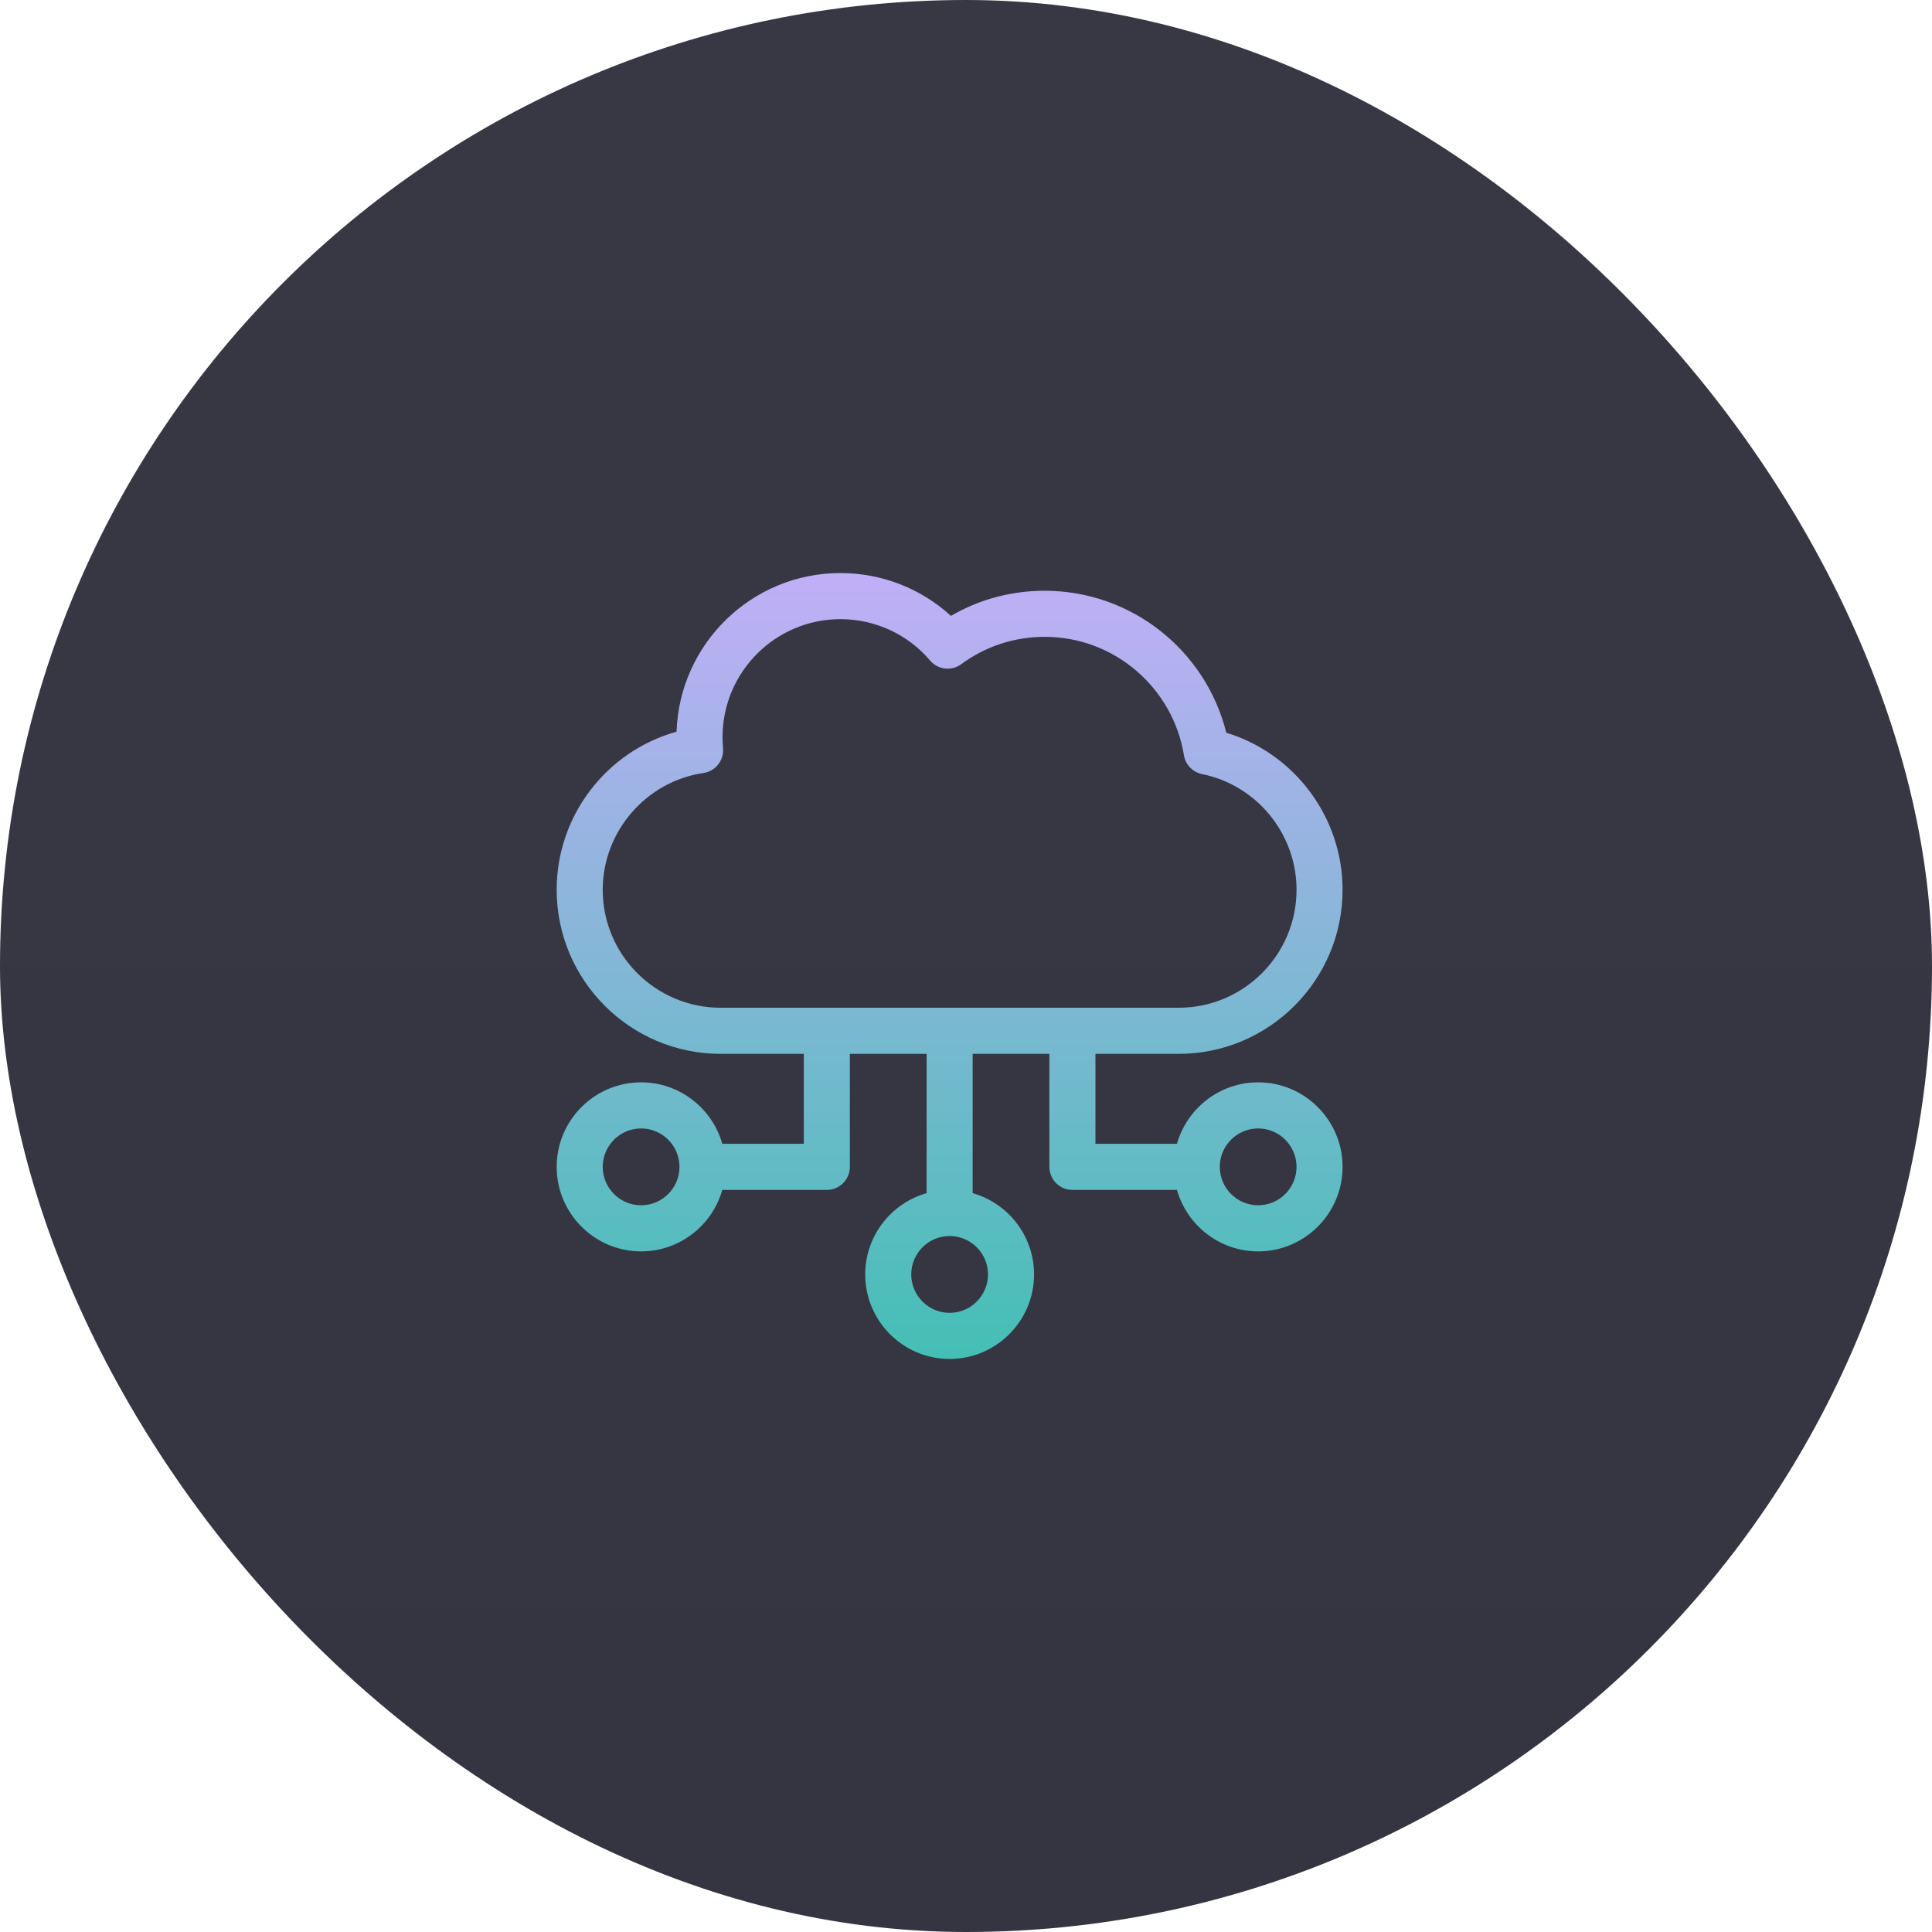 <svg width="59" height="59" viewBox="0 0 59 59" fill="none" xmlns="http://www.w3.org/2000/svg">
<rect width="59" height="59" rx="29.5" fill="url(#paint0_linear_1481_1604)"/>
<path d="M38.422 33.053C37.244 33.053 36.249 33.848 35.942 34.93H33.453V32.183H35.994C38.755 32.183 41 29.935 41 27.172C41 24.956 39.532 23.01 37.449 22.376C36.819 19.851 34.542 18.041 31.905 18.041C30.883 18.041 29.904 18.304 29.04 18.808C28.125 17.971 26.925 17.5 25.664 17.5C22.96 17.5 20.75 19.658 20.661 22.344C18.521 22.943 17 24.905 17 27.172C17 29.935 19.245 32.183 22.006 32.183H24.547V34.93H22.058C21.751 33.848 20.756 33.053 19.578 33.053C18.157 33.053 17 34.211 17 35.634C17 37.057 18.157 38.215 19.578 38.215C20.756 38.215 21.751 37.42 22.058 36.338H25.25C25.638 36.338 25.953 36.023 25.953 35.634V32.183H28.297V36.437C27.216 36.744 26.422 37.74 26.422 38.919C26.422 40.342 27.578 41.5 29 41.5C30.422 41.5 31.578 40.342 31.578 38.919C31.578 37.74 30.784 36.744 29.703 36.437V32.183H32.047V35.634C32.047 36.023 32.362 36.338 32.75 36.338H35.942C36.249 37.42 37.244 38.215 38.422 38.215C39.843 38.215 41 37.057 41 35.634C41 34.211 39.843 33.053 38.422 33.053ZM19.578 36.807C18.932 36.807 18.406 36.281 18.406 35.634C18.406 34.987 18.932 34.461 19.578 34.461C20.224 34.461 20.75 34.987 20.75 35.634C20.75 36.281 20.224 36.807 19.578 36.807ZM30.172 38.919C30.172 39.566 29.646 40.092 29 40.092C28.354 40.092 27.828 39.566 27.828 38.919C27.828 38.272 28.354 37.746 29 37.746C29.646 37.746 30.172 38.272 30.172 38.919ZM22.006 30.775C20.021 30.775 18.406 29.159 18.406 27.172C18.406 25.396 19.729 23.863 21.482 23.606C21.852 23.552 22.115 23.218 22.08 22.845C22.07 22.734 22.065 22.622 22.065 22.511C22.065 20.524 23.68 18.908 25.664 18.908C26.723 18.908 27.722 19.369 28.404 20.172C28.643 20.454 29.06 20.502 29.357 20.282C30.095 19.737 30.976 19.448 31.905 19.448C34.044 19.448 35.823 21.019 36.155 23.063C36.178 23.204 36.244 23.335 36.343 23.438C36.442 23.541 36.57 23.611 36.71 23.64C38.381 23.978 39.594 25.464 39.594 27.172C39.594 29.159 37.979 30.775 35.994 30.775H22.006ZM38.422 36.807C37.776 36.807 37.25 36.281 37.25 35.634C37.25 34.987 37.776 34.461 38.422 34.461C39.068 34.461 39.594 34.987 39.594 35.634C39.594 36.281 39.068 36.807 38.422 36.807Z" fill="url(#paint1_linear_1481_1604)"/>
<defs>
<linearGradient id="paint0_linear_1481_1604" x1="29.5" y1="0" x2="29.5" y2="59" gradientUnits="userSpaceOnUse">
<stop stop-color="#383844"/>
<stop offset="1" stop-color="#353542"/>
</linearGradient>
<linearGradient id="paint1_linear_1481_1604" x1="29" y1="17.5" x2="29" y2="41.5" gradientUnits="userSpaceOnUse">
<stop stop-color="#C1AFF7"/>
<stop offset="1" stop-color="#44BFB5"/>
</linearGradient>
</defs>
</svg>
